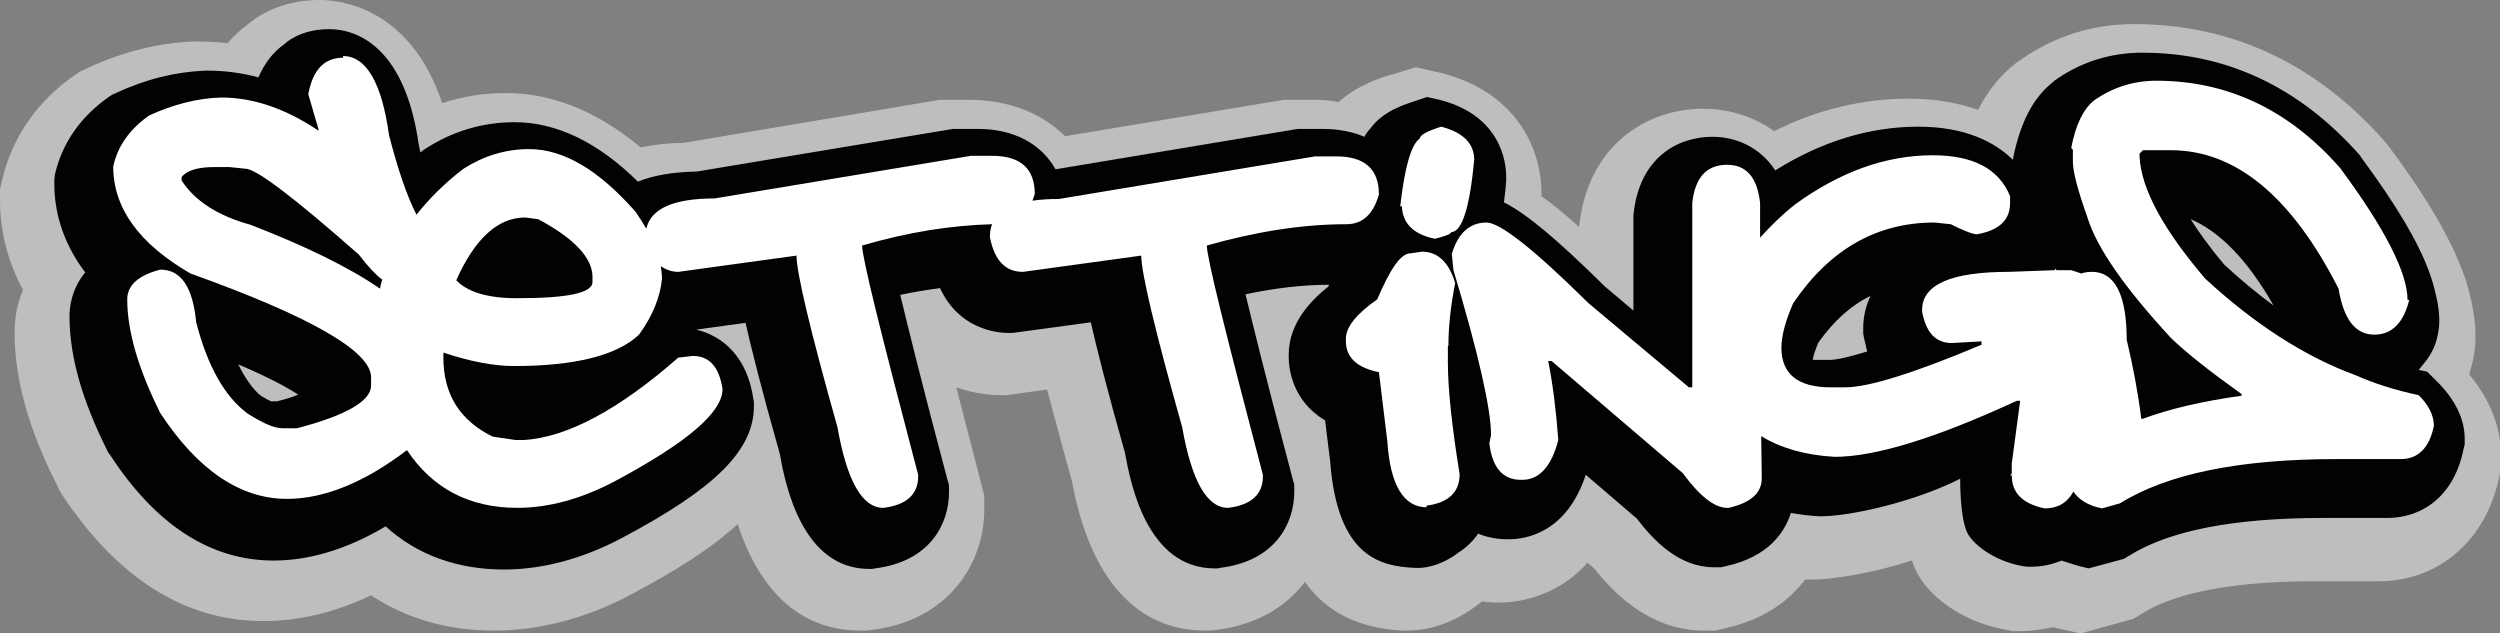 <?xml version="1.0" encoding="utf-8"?>
<!-- Generator: Adobe Illustrator 25.2.0, SVG Export Plug-In . SVG Version: 6.00 Build 0)  -->
<svg version="1.1" id="Layer_1" xmlns="http://www.w3.org/2000/svg" xmlns:xlink="http://www.w3.org/1999/xlink" x="0px" y="0px"
	 viewBox="0 0 446 113" style="enable-background:new 0 0 446 113;" xml:space="preserve">
<rect x="0" y="0" width="446" height="113" fill="#808080" stroke="none"/>
<style type="text/css">
	.st0{fill:#BCBEC0;}
	.st1{fill:#020202;}
	.st2{fill:#FFFFFF;}
</style>
<g>
	<path class="st0" d="M367.1,112.1c-0.3-0.1-0.6-0.2-1-0.2c-1.8,0.4-3.6,0.7-5.5,0.7h-1.5l-1.5-0.3c-6.6-1.2-12.6-5-15.3-9.6
		c-0.5-0.8-0.9-1.7-1.2-2.7c-6.9,2.2-13.8,3.4-18.1,3.4h-0.5l-0.5,0c-2.6,3.5-7,7.1-14.3,8.7l-1.7,0.4H304
		c-10.3,0-16.9-7.7-19.6-11.1l-1.2-1c-5.8,6.5-13.1,7.1-15.8,7.1h-0.3c-0.9,0-1.8-0.1-2.7-0.2c-0.4,0.3-0.8,0.6-1.2,0.9
		c-1.6,1.2-6.2,4.3-12.2,4.3c-0.3,0-0.7,0-1,0c-7.7-0.5-13.4-3.3-17.2-8.7c-3.3,4.4-8.5,7.7-16,8.6l-0.9,0.1h-0.9
		c-8.6,0-19.7-4.7-23.8-26.8c-1.8-6.4-3.2-11.8-4.4-16.2l-7.3,1h-1.1c-1.4,0-4.4-0.2-7.8-1.4c1.3,5,2.8,10.8,4.5,17.4l0.5,2v2.4
		c0,9.5-6.3,19.9-20.3,21.5l-0.9,0.1h-0.9c-7.5,0-16.8-3.5-21.9-19c-5.1,4.7-11.8,8.7-18.7,12.4c-8.2,4.4-16.6,6.6-24.8,6.6
		c-8.1,0-15.6-2.1-21.9-6.3c-6.5,3.1-12.9,4.6-19.2,4.6c-14,0-26-7.6-35.9-22.5l-0.5-0.8l-0.4-0.9C5.1,76.6,2.6,67.6,2.6,59.3
		c0-1.7,0.2-4.5,1.5-7.6C1.4,46.7,0,41.3,0,35.7v-1.9L0.4,32c1.8-7.5,6.2-13.9,12.8-18.5l1.2-0.8l1.3-0.6c6.3-2.9,12.7-4.5,19-4.7
		l0.6,0c1.8,0,3.5,0.1,5.3,0.3c1-1.2,2.1-2.2,3.3-3.1C45.7,3,50,0,57,0c4,0,16.2,1.5,21.9,18.4c3.6-1.2,7.4-1.8,11.3-1.8
		c8.4,0,16.4,3.3,24.1,9.7c2.4-0.5,4.9-0.8,7.6-0.8l45.8-7.7h5.1c7,0,13,2.3,17.2,6.5l39.1-6.5h5.1c1.6,0,3.1,0.1,4.6,0.4
		c3.5-3.1,7.7-4.4,9.5-4.9l4.3-1.3L257,13c13.3,3.3,18,13.3,18,21.5v0.5c2,1.4,4.2,3.2,6.7,5.5c1.5-14.6,12.1-21.1,22.1-21.1
		c4.7,0,9.1,1.4,12.7,4c7.8-3.9,15.9-5.8,24-5.8c4.9,0,9,0.8,12.4,2c1.7-3.4,4-6.2,6.8-8.4l0.3-0.2l0.3-0.2
		c6.1-4.3,12.9-6.5,20.4-6.5c17.5,0,32.6,7.1,44.8,21l0.4,0.5l0.4,0.5c6.7,9,10.8,16.1,13.1,22.3c0.5,1.2,2.8,8,2.1,13.7
		c-0.2,1.8-0.6,3.2-1,4.5c3.7,4.4,5.7,9.4,5.7,14.6v1.9l-0.3,1.6c-2.3,11.4-10.7,18.8-21.6,18.8h-11.4c-17.6,0-26.2,3-30.3,5.5
		l-2,1.2l-9.4,2.6L367.1,112.1z"/>
	<path class="st1" d="M434.6,67.9l-1.6-1.6l-1.5-0.3c1.6-2,3.1-3.5,3.6-7.5s-1.7-9.9-1.7-9.9c-2-5.5-5.9-12-12-20.3l-0.2-0.3
		l-0.2-0.3c-10.7-12.1-23.7-18.3-38.8-18.3c-5.8,0-11.1,1.7-15.7,5l-0.1,0.1l-0.1,0.1c-3.5,2.7-5.8,7.1-7.1,13.3l-0.1,0.6
		c-3.3-3.2-8.5-5.9-16.9-5.9c-8.6,0-17.2,2.6-25.5,7.8c-2.8-4.3-7.2-6-11.2-6c-6.2,0-13.1,3.7-14.1,14l0,0.4v16.6l-5.1-4.3
		c-8.9-8.8-14.2-13.1-18-15c0.2-1.4,0.3-2.7,0.4-3.8l0-0.4v-0.4c0-2.5-0.9-10.9-11.9-13.7l-2.2-0.5l-2.1,0.7c-1.8,0.6-5.8,1.8-8,4.9
		c-0.4,0.4-0.8,0.9-1.1,1.5c-2.1-0.9-4.6-1.4-7.4-1.4h-4.5l-43.2,7.2c-2.5-4.5-7.4-7.2-13.8-7.2h-4.5l-45.7,7.6
		c-4.4,0.1-7.8,0.7-10.5,1.8c-7.1-7-14.5-10.6-22-10.6c-5.7,0-11.1,1.6-16,4.8l-0.3,0.2c0,0-0.4,0.3-0.5,0.4
		c-0.1-0.4-0.2-0.9-0.3-1.4C72.3,8.8,64.1,5.2,58.7,5.2s-8,2.7-8,2.7c-2,1.4-3.5,3.4-4.6,5.9c-3-0.8-6-1.2-9.1-1.2l-0.3,0
		c-5.3,0.2-10.7,1.5-16,4l-0.7,0.3l-0.6,0.4c-5,3.5-8.3,8.2-9.6,13.8L9.7,32v0.9c0,4.4,1.2,10,5.5,15.7c-2.4,2.9-2.8,6.1-2.8,7.8
		c0,7.1,2.2,14.9,6.7,23.9l0.2,0.4l0.3,0.4C27.8,93.7,37.6,100,48.8,100c6.4,0,13.1-2,20-6.1c5.6,5.1,12.8,7.7,21.1,7.7
		c6.9,0,14-1.9,21-5.6c16.8-8.9,23.6-15.7,23.6-23.6v-0.6l-0.1-0.6c-1.1-7.7-5.6-11.3-10.2-12.4l8.8-1.2c1.1,4.8,2.9,12,6.1,23.3
		c1,5.6,4,20.6,16,20.6h0.5l0.5-0.1c9.7-1.2,13.2-7.8,13.2-13.6v-1.3l-0.3-1c-4.7-17.7-7.1-27.5-8.4-32.9c2.4-0.5,4.8-0.9,7.1-1.2
		c3.4,7.3,10,8,12.3,8h0.6l14-1.9c1.1,4.8,2.9,12,6.1,23.3c1,5.6,4,20.6,16,20.6h0.5l0.5-0.1c9.7-1.2,13.2-7.8,13.2-13.6v-1.3
		l-0.3-1c-4.7-17.7-7.1-27.5-8.4-32.9c5.2-1.1,10.2-1.7,14.9-1.7c0,0.1-0.1,0.2-0.1,0.3c-2.9,2.3-7.1,6.4-7.1,12.2v0.3
		c0,2.1,0.6,7.9,6.5,11.4l0.9,7.3c1.3,17.2,9.1,18.7,15,19c4.3,0.3,8-2.8,8-2.8c1.4-0.9,2.5-2,3.4-3.3c1.7,0.7,3.5,1,5.2,1h0.3
		c3.1,0,10.3-1.2,13.7-11.5l9.1,7.8c3,3.9,7.5,8.7,13.8,8.7h1.2l0.9-0.2c7.7-1.7,10.5-6.1,11.6-9.5c1.6,0.3,3.3,0.5,5,0.6l0.2,0h0.2
		c5.1,0,16.5-2.5,24.8-6.7c0,0-0.1,7.3,1.4,9.9c1.3,2.2,5.1,4.9,9.8,5.7l0.7,0.1h0.7c2,0,3.8-0.4,5.5-1.1c0.9,0.3,1.8,0.6,2.8,0.9
		l2,0.5l6.3-1.7l1-0.6c7.2-4.5,18.8-6.7,34.5-6.7h11.4c7,0,12.2-4.6,13.7-12.3l0.2-0.8v-1.1C439.7,74.8,438,71.2,434.6,67.9z
		 M49.4,71.6h-1c-0.3-0.1-0.9-0.4-2-1.1c-1.4-1.2-2.7-3.1-3.9-5.5c5.4,2.3,8.7,4.1,10.7,5.4C52.3,70.8,51,71.2,49.4,71.6z
		 M332.5,60.1c0.2,0.9,0.4,1.8,0.6,2.6c-4.2,1.3-5.9,1.5-6.5,1.5H324c-0.2,0-0.5,0-0.6,0c0.1-0.7,0.4-1.7,1-3.1
		c2.8-3.9,5.9-6.7,9.3-8.3c-0.8,1.7-1.3,3.6-1.3,5.7v1L332.5,60.1z M396.8,47.2c-2.7-3.2-4.6-5.9-6-8.1c5.2,2.2,10.2,7.3,14.8,15.4
		C402.6,52.3,399.7,49.9,396.8,47.2z"/>
	<path class="st2" d="M246,34.7c0-4.5-2.5-6.8-7.6-6.8h-3.8l-45.7,7.6c-1.8,0-3.3,0.1-4.7,0.3c0.1-0.4,0.3-0.8,0.4-1.2
		c0-4.5-2.5-6.8-7.6-6.8h-3.8l-45.7,7.6c-7.3,0-11.4,1.8-12.2,5.4c-0.6-1-1.2-2-1.9-3c-6.5-7.4-12.8-11.2-19-11.2
		c-4.2,0-8.1,1.2-11.7,3.5c-3.3,2.5-6.1,5.3-8.4,8.2c-1.7-3.3-3.3-8-4.9-14.2c-1.3-9.4-4.1-14.1-8.2-14.1v0.3
		c-3.4,0-5.4,2.2-6.2,6.5l1.8,6.2v0.3c-5.8-3.9-11.6-5.9-17.3-5.9c-4.2,0.1-8.5,1.2-12.9,3.2c-3.4,2.4-5.6,5.4-6.4,9.1
		c0,7.4,4.6,13.8,13.8,19.1c21.5,7.7,32.2,13.9,32.2,18.5v1.5c0,2.7-4.4,5.3-13.2,7.6h-2.6c-1.5,0-3.5-0.9-6.2-2.6
		C40,70.7,37,65.2,35,57.5c-0.6-6.3-2.7-9.4-6.4-9.4c-3.9,1-5.9,2.8-5.9,5.3c0,5.7,2,12.5,5.9,20.3c6.7,10.2,14.3,15.3,22.6,15.3
		c6.6,0,13.8-2.9,21.4-8.7c4.6,6.9,11.2,10.3,19.7,10.3c5.6,0,11.4-1.6,17.3-4.7c12.9-6.9,19.3-12.3,19.3-16.5
		c-0.6-3.9-2.3-5.9-5.3-5.9l-2.6,0.3c-10.6,9.3-19.8,14.2-27.5,14.7H92l-4.1-0.6c-5.9-2.9-8.8-7.6-8.8-14.1v-0.9
		c4.8,1.6,9,2.4,12.6,2.4c10.9,0,18.4-1.9,22.3-5.6c2.4-3.3,3.8-6.7,4.1-10c0-0.7-0.1-1.4-0.2-2.2c0.9,0.6,1.9,1,3.1,1l21.1-2.9
		c0,3,2.4,13.2,7.3,30.6c1.7,9.6,4.4,14.4,8.2,14.4c4.1-0.5,6.2-2.4,6.2-5.6v-0.3c-6.6-25.1-10-38.7-10-40.9
		c8.2-2.4,15.9-3.6,23.2-3.8c-0.3,0.7-0.4,1.5-0.4,2.3c0.8,4.1,2.7,6.2,5.9,6.2l21.1-2.9c0,3,2.4,13.2,7.3,30.6
		c1.7,9.6,4.4,14.4,8.2,14.4c4.1-0.5,6.2-2.4,6.2-5.6v-0.3c-6.6-25.1-10-38.7-10-40.9c8.8-2.5,17.1-3.8,24.9-3.8
		C243.1,40,245,38.2,246,34.7z M44.7,40.1c-5.8-1.6-9.9-4.2-12.3-7.9v-0.6c0.9-1.2,2.9-1.8,5.9-1.8h2.6l2.9,0.3
		c1.9,0,8.6,5.1,20.2,15.3c1.6,2.1,3,3.6,4.2,4.5c-0.2,0.5-0.3,1-0.4,1.6C62.3,47.7,54.5,43.9,44.7,40.1z M105.7,50.3
		c0,2-4.5,2.9-13.5,2.9c-5.2,0-8.8-1.1-10.8-3.2c3.3-7.4,7.4-11.2,12.3-11.2l2.3,0.3c6.4,3.4,9.7,6.9,9.7,10.3V50.3z"/>
	<path class="st2" d="M256,42.6c2-0.5,2.9-0.9,2.9-1.2c1.9,0,3.3-4.3,4.1-12.9c0-2.9-2-4.9-5.9-5.9c-2.5,0.8-3.8,1.5-3.8,2.1
		c-1.5,1-2.7,5-3.5,12.1h0.3C250.2,39.8,252.1,41.8,256,42.6z"/>
	<path class="st2" d="M258.4,61.7c0-3.4,0.4-7.1,1.2-11.2c-1.1-3.7-3.1-5.6-5.9-5.6l-2.1,0.3c-1.7,0-3.6,2.8-5.9,8.2
		c-3.7,2.6-5.6,4.9-5.6,7.1v0.3c0,3,2,4.8,5.9,5.6l1.5,12.3c0.5,7.8,2.9,11.8,7,11.8v-0.3c3.9-0.5,5.9-2.4,5.9-5.6
		c-1.4-8.6-2.1-15.3-2.1-20V61.7z"/>
	<path class="st2" d="M431.5,70.5c-4.2-0.9-8-2.1-11.1-3.5c-9.1-3.3-18.1-9.1-27-17.3c-7.5-8.8-11.4-16-11.7-21.7v-0.6l0.6-0.6h5
		c11.5,0,21.5,8.2,29.9,24.7c0.9,5.5,3,8.2,6.4,8.2c3.1,0,5.2-2.1,6.2-6.2h-0.3c0-4.8-4-12.7-12-23.5c-9.1-10.4-20.1-15.6-32.8-15.6
		c-4.1,0-7.8,1.2-11.1,3.5c-1.9,1.5-3.3,4.3-4.1,8.5l0.3,0.3v2.1c0,1.9,0.9,5.2,2.6,10c1.7,5.5,6.7,12.6,14.9,21.5
		c2.8,2.7,7,6,12.6,10v0.3c-7.2,1-13,2.4-17.6,4.1h-0.3c-0.6-4.8-1.5-9.5-2.6-14.1c0-8-2.1-12.1-6.2-12.1c-0.7,0-1.4,0.1-1.9,0.3
		c-0.6-0.2-1.1-0.4-1.8-0.6h-2.6l-0.3-0.3v0.3l-8.2,0.3c-10.4,0-15.5,2.3-15.5,6.8v0.3c0.7,3.7,2.4,5.6,5.3,5.6l5.3-0.3v0.6
		c-12.1,5.1-20.2,7.6-24.3,7.6h-2.6c-5.9,0-8.8-2.4-8.8-7.1c0-2,0.7-4.7,2.1-7.9c6.5-9.6,14.9-14.4,25.2-14.4l2.9,0.3
		c2.4,1.2,4,1.8,4.7,1.8c3.9-0.7,5.9-2.5,5.9-5.6V35c-2-4.9-6.6-7.3-13.8-7.3c-8.3,0-16.5,2.9-24.6,8.8c-2.4,1.9-4.4,3.9-6.2,5.9
		v-6.2c-0.5-4.5-2.4-6.8-5.9-6.8c-3.7,0-5.7,2.3-6.2,6.8v32.9h-0.6l-17.9-15c-9.7-9.6-15.8-14.4-18.2-14.4c-3,0-5.1,1.9-6.2,5.6
		l0.3,2.9c4.5,15,6.7,24.8,6.7,29.4l-0.3,1.5c0.5,4.3,2.4,6.5,5.6,6.5h0.3c3,0,5.2-2.4,6.4-7.1c-0.4-5.4-1-10.1-1.8-14.1h0.6
		l23.4,20c3,4.1,5.7,6.2,7.9,6.2h0.3c3.9-0.9,5.9-2.6,5.9-5.3l-0.1-7.5c3.4,2.1,7.8,3.4,13.1,3.7c7.2,0,18-3.3,32.5-10h0.6
		l-1.5,11.2v1.8l-0.3,0.3h0.3c0,3.2,2,5.1,5.9,5.9c2.3,0,4-1,5.1-3c0.9,1.4,2.6,2.5,5.1,3l3.2-0.9c8.5-5.3,21.4-7.9,38.7-7.9h11.4
		c3.1,0,5.1-2,5.9-5.9v-0.3C434.1,73.9,433.2,72.2,431.5,70.5z"/>
</g>
</svg>
